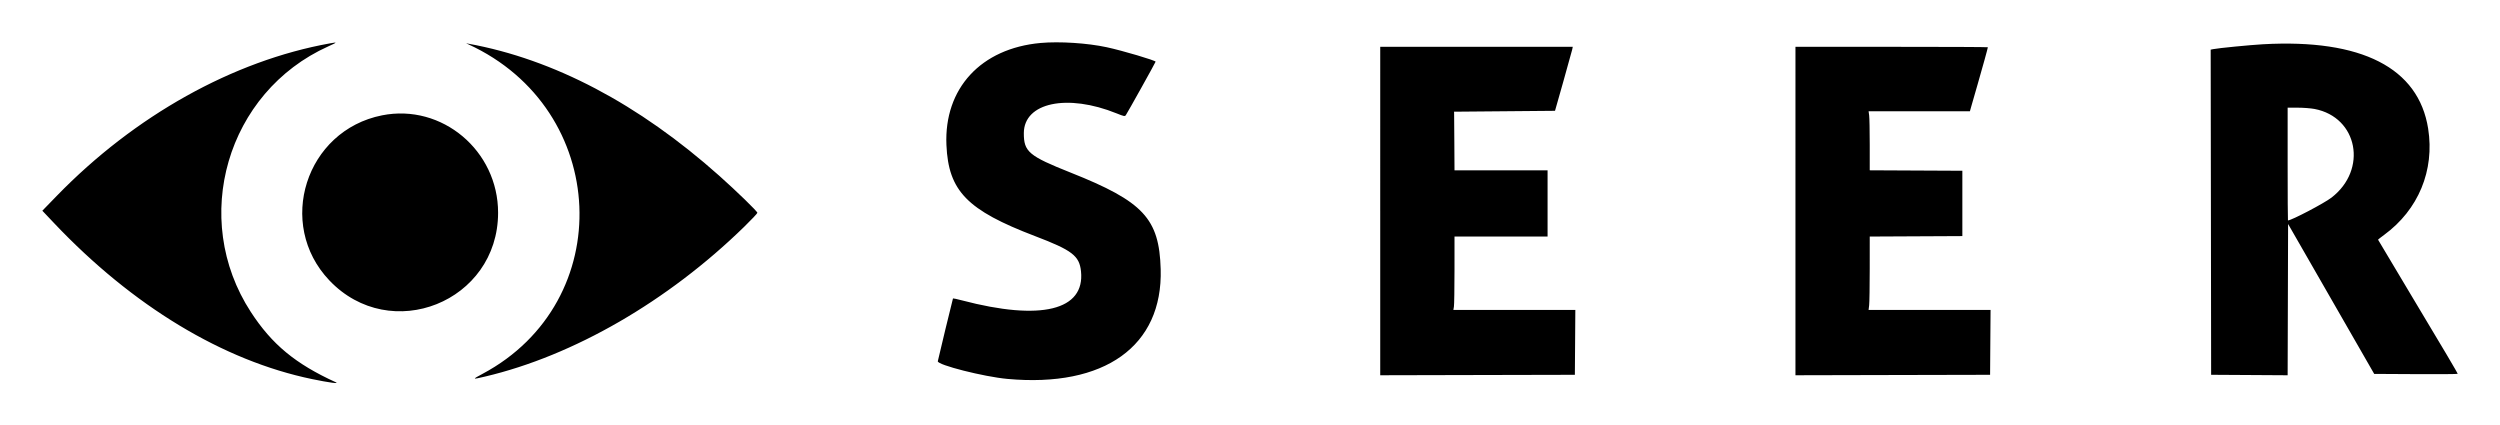 <?xml version="1.0" encoding="UTF-8" standalone="no"?>
<svg
   id="svg"
   width="401.382"
   height="68.295"
   viewBox="0 0 401.382 68.295"
   version="1.1"
   sodipodi:docname="seer_logo.svg"
   inkscape:export-filename="seer_logo.png"
   inkscape:export-xdpi="300"
   inkscape:export-ydpi="300"
   inkscape:version="1.2.2 (b0a84865, 2022-12-01)"
   xmlns:inkscape="http://www.inkscape.org/namespaces/inkscape"
   xmlns:sodipodi="http://sodipodi.sourceforge.net/DTD/sodipodi-0.dtd"
   xmlns="http://www.w3.org/2000/svg"
   xmlns:svg="http://www.w3.org/2000/svg">
  <defs
     id="defs137">
    <filter
       inkscape:collect="always"
       style="color-interpolation-filters:sRGB"
       id="filter880"
       x="-0.018"
       y="-0.124"
       width="1.035"
       height="1.248">
      <feGaussianBlur
         inkscape:collect="always"
         stdDeviation="2.832"
         id="feGaussianBlur882" />
    </filter>
  </defs>
  <sodipodi:namedview
     id="namedview135"
     pagecolor="#505050"
     bordercolor="#ffffff"
     borderopacity="1"
     inkscape:showpageshadow="0"
     inkscape:pageopacity="0"
     inkscape:pagecheckerboard="1"
     inkscape:deskcolor="#505050"
     showgrid="false"
     inkscape:zoom="2.3033952"
     inkscape:cx="209.69046"
     inkscape:cy="62.733481"
     inkscape:window-width="1680"
     inkscape:window-height="997"
     inkscape:window-x="0"
     inkscape:window-y="25"
     inkscape:window-maximized="0"
     inkscape:current-layer="svg" />
  <path
     id="path0-9"
     d="m 52.992,6.959 c -15.556,2.79 -31.356,11.605 -43.859,24.469 l -2.336,2.404 1.895,2 C 21.293,49.132 35.804,57.902 50.118,60.867 c 2.71,0.561 4.419,0.791 3.807,0.512 -6.5,-2.97 -10.263,-6.081 -13.649,-11.283 -9.777,-15.019 -3.866,-35.304 12.428,-42.649 1.482,-0.668 1.505,-0.706 0.288,-0.488 m 114.08,-0.06 c -9.583,0.866 -15.518,7.3 -15.119,16.388 0.325,7.391 3.318,10.462 14.257,14.633 5.933,2.262 7.088,3.148 7.348,5.639 0.655,6.268 -6.432,8.001 -19.102,4.67 -0.775,-0.203 -1.427,-0.347 -1.45,-0.318 -0.037,0.047 -2.398,9.814 -2.439,10.089 -0.087,0.591 7.391,2.489 11.166,2.835 15.607,1.43 24.971,-5.27 24.619,-17.614 -0.232,-8.137 -2.774,-10.864 -14.455,-15.508 -6.727,-2.675 -7.531,-3.353 -7.518,-6.348 0.02,-4.897 6.97,-6.37 14.905,-3.158 1.188,0.48 1.307,0.503 1.47,0.281 0.23,-0.315 4.781,-8.483 4.781,-8.582 0,-0.203 -5.3,-1.773 -7.844,-2.323 -3.091,-0.669 -7.589,-0.958 -10.619,-0.684 m -91.882,0.215 c 22.727,10.414 24.05,41.311 2.265,52.917 -1.689,0.9 -1.668,0.921 0.43,0.426 14.227,-3.356 29.341,-12.093 41.594,-24.044 1.165,-1.137 2.119,-2.147 2.119,-2.245 0,-0.227 -3.321,-3.456 -6.109,-5.94 -12.957,-11.545 -26.591,-18.722 -40.299,-21.213 l -0.359,-0.065 0.359,0.164 m 288.146,-0.009 c -2.071,0.116 -7.19,0.617 -8.01,0.785 l -0.396,0.081 0.037,26.102 0.036,26.102 6.141,0.037 6.142,0.038 0.037,-12.144 0.036,-12.144 6.913,12.035 6.913,12.034 6.701,0.037 c 3.685,0.021 6.7,-0.001 6.7,-0.049 0,-0.131 -2.128,-3.727 -7.715,-13.038 -2.79,-4.648 -5.072,-8.474 -5.072,-8.501 0,-0.027 0.436,-0.369 0.97,-0.76 5.515,-4.039 8.136,-10.365 7.075,-17.075 -1.544,-9.755 -10.686,-14.425 -26.508,-13.54 m -141.738,26.777 v 26.366 l 15.625,-0.037 15.625,-0.036 0.038,-5.209 0.037,-5.208 h -9.79 -9.791 l 0.089,-0.539 c 0.049,-0.296 0.09,-2.947 0.091,-5.891 l 0.001,-5.352 h 7.471 7.472 v -5.316 -5.316 h -7.472 -7.471 l -0.026,-4.382 c -0.014,-2.41 -0.03,-4.528 -0.035,-4.705 l -0.011,-0.324 8.105,-0.071 8.104,-0.072 1.326,-4.67 c 0.729,-2.568 1.371,-4.88 1.426,-5.136 l 0.099,-0.467 h -15.456 -15.457 V 33.882 m 66.667,0 v 26.366 l 15.625,-0.037 15.625,-0.036 0.037,-5.209 0.038,-5.208 h -9.792 -9.792 l 0.091,-0.754 c 0.05,-0.415 0.091,-3.065 0.092,-5.89 l 10e-4,-5.135 7.435,-0.037 7.435,-0.037 v -5.245 -5.244 l -7.435,-0.037 -7.435,-0.037 v -4.074 c 0,-2.24 -0.041,-4.373 -0.092,-4.74 l -0.091,-0.666 h 8.133 8.134 l 0.232,-0.827 c 0.128,-0.454 0.579,-2.022 1.003,-3.484 0.77,-2.66 1.646,-5.834 1.646,-5.965 0,-0.038 -6.95,-0.069 -15.445,-0.069 h -15.445 V 33.882 m 83.345,-16.387 c 6.954,1.331 8.557,9.738 2.714,14.235 -1.187,0.913 -6.43,3.66 -6.986,3.66 -0.028,0 -0.051,-4.073 -0.051,-9.051 v -9.052 h 1.617 c 0.889,0 2.106,0.094 2.706,0.208 m -310.267,1.021 c -12.257,2.435 -17.055,17.453 -8.466,26.499 9.825,10.349 27.075,3.443 27.093,-10.846 0.012,-9.982 -9.011,-17.564 -18.627,-15.653"
     stroke="none"
     fill="#000000"
     fill-rule="evenodd"
     style="opacity:0.7;mix-blend-mode:normal;fill:#ffffff;filter:url(#filter880)" />
  <path
     id="path0"
     d="m 52.992,6.959 c -15.556,2.79 -31.356,11.605 -43.859,24.469 l -2.336,2.404 1.895,2 c 12.601,13.3 27.112,22.07 41.426,25.035 2.71,0.561 4.419,0.791 3.807,0.512 -6.5,-2.97 -10.263,-6.081 -13.649,-11.283 -9.777,-15.019 -3.866,-35.304 12.428,-42.649 1.482,-0.668 1.505,-0.706 0.288,-0.488 m 114.08,-0.06 c -9.583,0.866 -15.518,7.3 -15.119,16.388 0.325,7.391 3.318,10.462 14.257,14.633 5.933,2.262 7.088,3.148 7.348,5.639 0.655,6.268 -6.432,8.001 -19.102,4.67 -0.775,-0.203 -1.427,-0.347 -1.45,-0.318 -0.037,0.047 -2.398,9.814 -2.439,10.089 -0.087,0.591 7.391,2.489 11.166,2.835 15.607,1.43 24.971,-5.27 24.619,-17.614 -0.232,-8.137 -2.774,-10.864 -14.455,-15.508 -6.727,-2.675 -7.531,-3.353 -7.518,-6.348 0.02,-4.897 6.97,-6.37 14.905,-3.158 1.188,0.48 1.307,0.503 1.47,0.281 0.23,-0.315 4.781,-8.483 4.781,-8.582 0,-0.203 -5.3,-1.773 -7.844,-2.323 -3.091,-0.669 -7.589,-0.958 -10.619,-0.684 m -91.882,0.215 c 22.727,10.414 24.05,41.311 2.265,52.917 -1.689,0.9 -1.668,0.921 0.43,0.426 14.227,-3.356 29.341,-12.093 41.594,-24.044 1.165,-1.137 2.119,-2.147 2.119,-2.245 0,-0.227 -3.321,-3.456 -6.109,-5.94 -12.957,-11.545 -26.591,-18.722 -40.299,-21.213 l -0.359,-0.065 0.359,0.164 m 288.146,-0.009 c -2.071,0.116 -7.19,0.617 -8.01,0.785 l -0.396,0.081 0.037,26.102 0.036,26.102 6.141,0.037 6.142,0.038 0.037,-12.144 0.036,-12.144 6.913,12.035 6.913,12.034 6.701,0.037 c 3.685,0.021 6.7,-0.001 6.7,-0.049 0,-0.131 -2.128,-3.727 -7.715,-13.038 -2.79,-4.648 -5.072,-8.474 -5.072,-8.501 0,-0.027 0.436,-0.369 0.97,-0.76 5.515,-4.039 8.136,-10.365 7.075,-17.075 -1.544,-9.755 -10.686,-14.425 -26.508,-13.54 m -141.738,26.777 v 26.366 l 15.625,-0.037 15.625,-0.036 0.038,-5.209 0.037,-5.208 h -9.79 -9.791 l 0.089,-0.539 c 0.049,-0.296 0.09,-2.947 0.091,-5.891 l 0.001,-5.352 h 7.471 7.472 v -5.316 -5.316 h -7.472 -7.471 l -0.026,-4.382 c -0.014,-2.41 -0.03,-4.528 -0.035,-4.705 l -0.011,-0.324 8.105,-0.071 8.104,-0.072 1.326,-4.67 c 0.729,-2.568 1.371,-4.88 1.426,-5.136 l 0.099,-0.467 h -15.456 -15.457 V 33.882 m 66.667,0 v 26.366 l 15.625,-0.037 15.625,-0.036 0.037,-5.209 0.038,-5.208 h -9.792 -9.792 l 0.091,-0.754 c 0.05,-0.415 0.091,-3.065 0.092,-5.89 l 10e-4,-5.135 7.435,-0.037 7.435,-0.037 v -5.245 -5.244 l -7.435,-0.037 -7.435,-0.037 v -4.074 c 0,-2.24 -0.041,-4.373 -0.092,-4.74 l -0.091,-0.666 h 8.133 8.134 l 0.232,-0.827 c 0.128,-0.454 0.579,-2.022 1.003,-3.484 0.77,-2.66 1.646,-5.834 1.646,-5.965 0,-0.038 -6.95,-0.069 -15.445,-0.069 h -15.445 V 33.882 m 83.345,-16.387 c 6.954,1.331 8.557,9.738 2.714,14.235 -1.187,0.913 -6.43,3.66 -6.986,3.66 -0.028,0 -0.051,-4.073 -0.051,-9.051 v -9.052 h 1.617 c 0.889,0 2.106,0.094 2.706,0.208 m -310.267,1.021 c -12.257,2.435 -17.055,17.453 -8.466,26.499 9.825,10.349 27.075,3.443 27.093,-10.846 0.012,-9.982 -9.011,-17.564 -18.627,-15.653"
     stroke="none"
     fill="#000000"
     fill-rule="evenodd"
     style="fill:#000000" />
</svg>
